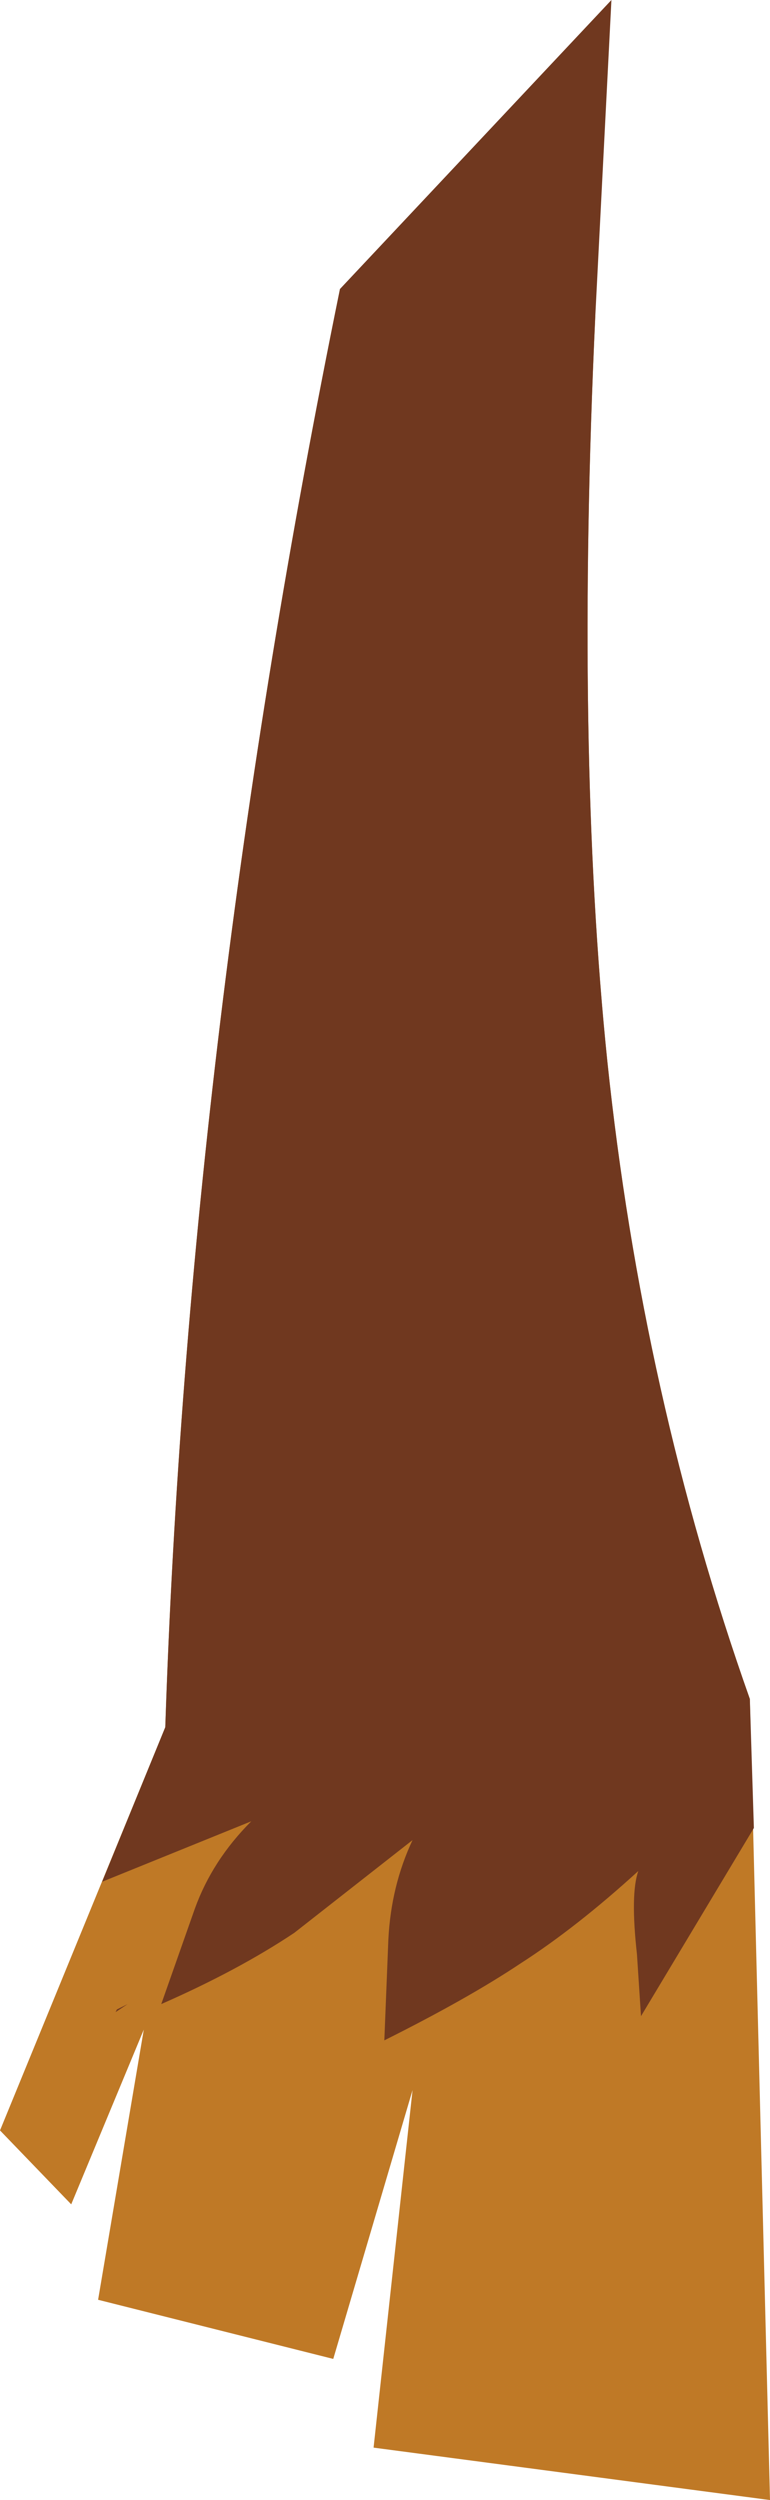 <?xml version="1.0" encoding="UTF-8" standalone="no"?>
<svg xmlns:xlink="http://www.w3.org/1999/xlink" height="93.0px" width="28.65px" xmlns="http://www.w3.org/2000/svg">
  <g transform="matrix(1.0, 0.0, 0.0, 1.0, 17.6, 11.95)">
    <path d="M4.55 -0.2 Q3.8 15.95 5.0 27.55 6.3 39.95 10.3 51.25 L11.05 81.05 -3.7 79.1 -2.25 65.8 -5.2 75.8 -13.95 73.6 -12.25 63.55 -14.95 70.05 -17.6 67.3 -11.45 52.3 Q-10.6 26.5 -4.95 -1.2 L4.55 -0.2" fill="#bf7926" fill-rule="evenodd" stroke="none"/>
    <path d="M5.15 -11.95 L4.55 -0.2 Q3.8 15.95 5.0 27.55 6.3 39.95 10.3 51.25 L10.45 56.05 6.25 63.05 6.1 60.75 Q5.85 58.5 6.15 57.65 3.85 59.75 1.75 61.1 -0.2 62.4 -3.3 63.95 L-3.15 60.2 Q-3.05 58.2 -2.25 56.5 L-6.65 59.95 Q-8.75 61.35 -11.6 62.6 L-10.35 59.05 Q-9.7 57.25 -8.25 55.8 L-13.8 58.05 -11.45 52.3 Q-10.6 26.5 -4.95 -1.2 L5.15 -11.95 M-13.25 62.8 L-12.85 62.6 -13.3 62.9 -13.25 62.8" fill="#70381f" fill-rule="evenodd" stroke="none"/>
  </g>
</svg>

